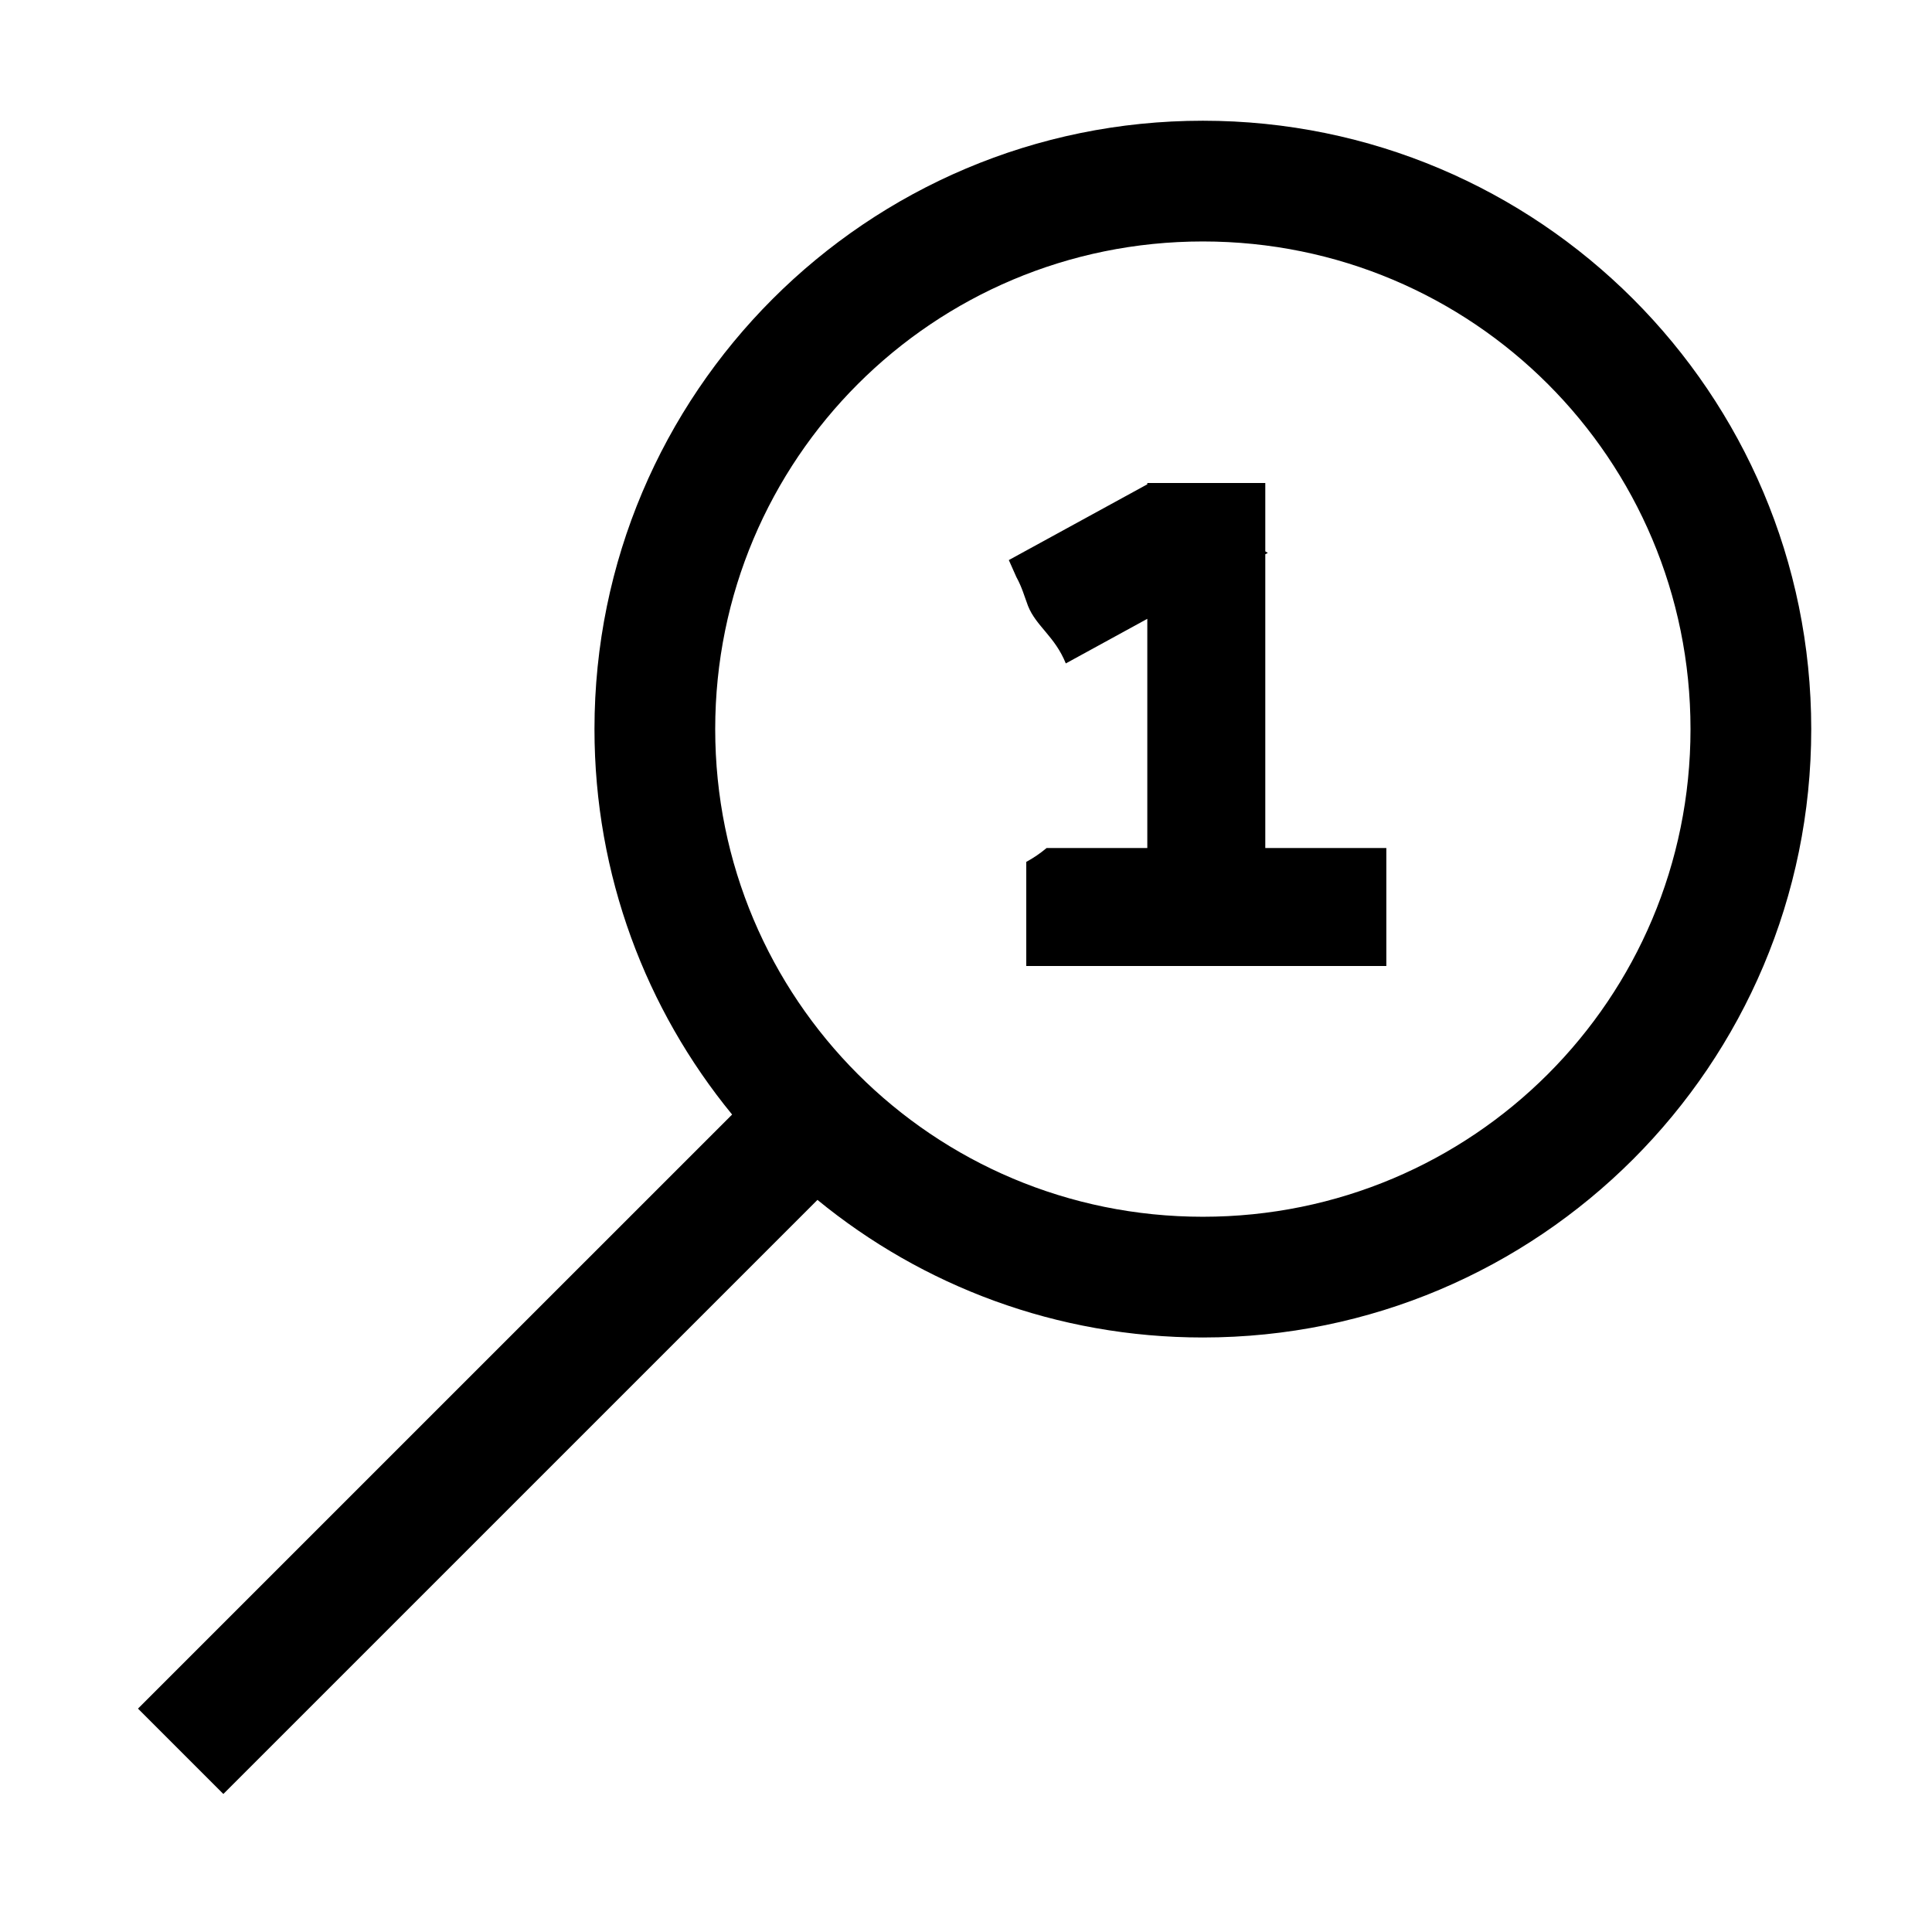 <?xml version="1.0" encoding="UTF-8"?>
<!DOCTYPE svg PUBLIC "-//W3C//DTD SVG 1.1//EN" "http://www.w3.org/Graphics/SVG/1.1/DTD/svg11.dtd">
<svg xmlns="http://www.w3.org/2000/svg" xml:space="preserve" width="64px" height="64px" version="1.1" shape-rendering="geometricPrecision" text-rendering="geometricPrecision" image-rendering="optimizeQuality" fill-rule="evenodd" clip-rule="evenodd"
viewBox="0 0 6400000 6400000"
 xmlns:xlink="http://www.w3.org/1999/xlink">
 <g id="Warstwa_1">   
  <path fill="{color}" d="M3984616 799852c-893987,0 -1615414,721427 -1615414,1615414 0,893987 721427,1615414 1615414,1615414 893987,0 1615414,-721427 1615414,-1615414 0,-893987 -721427,-1615414 -1615414,-1615414zm-184018 800089l390832 0 0 226538 8504 4961 -8504 4606 0 973122 400989 0 0 390832 -1192810 0 0 -344886c24095,-12992 46654,-28465 67442,-45946l333547 0 0 -759222 -270003 147758c-36143,-89647 -98151,-122954 -125081,-190278 -12638,-33780 -19961,-61536 -38032,-94725l-118 0 -25512 -57403 458746 -250987 0 -4370zm-3343506 4060089l1968095 -1967977c-284885,-347602 -455911,-792175 -455911,-1276787 0,-1113085 902255,-2015340 2015340,-2015340 1113085,0 2015340,902255 2015340,2015340 0,1113084 -902255,2015340 -2015340,2015340 -484494,0 -929067,-170908 -1276669,-455793l-1968095 1967977 -282760 -282760z"/>
 </g>
</svg>
